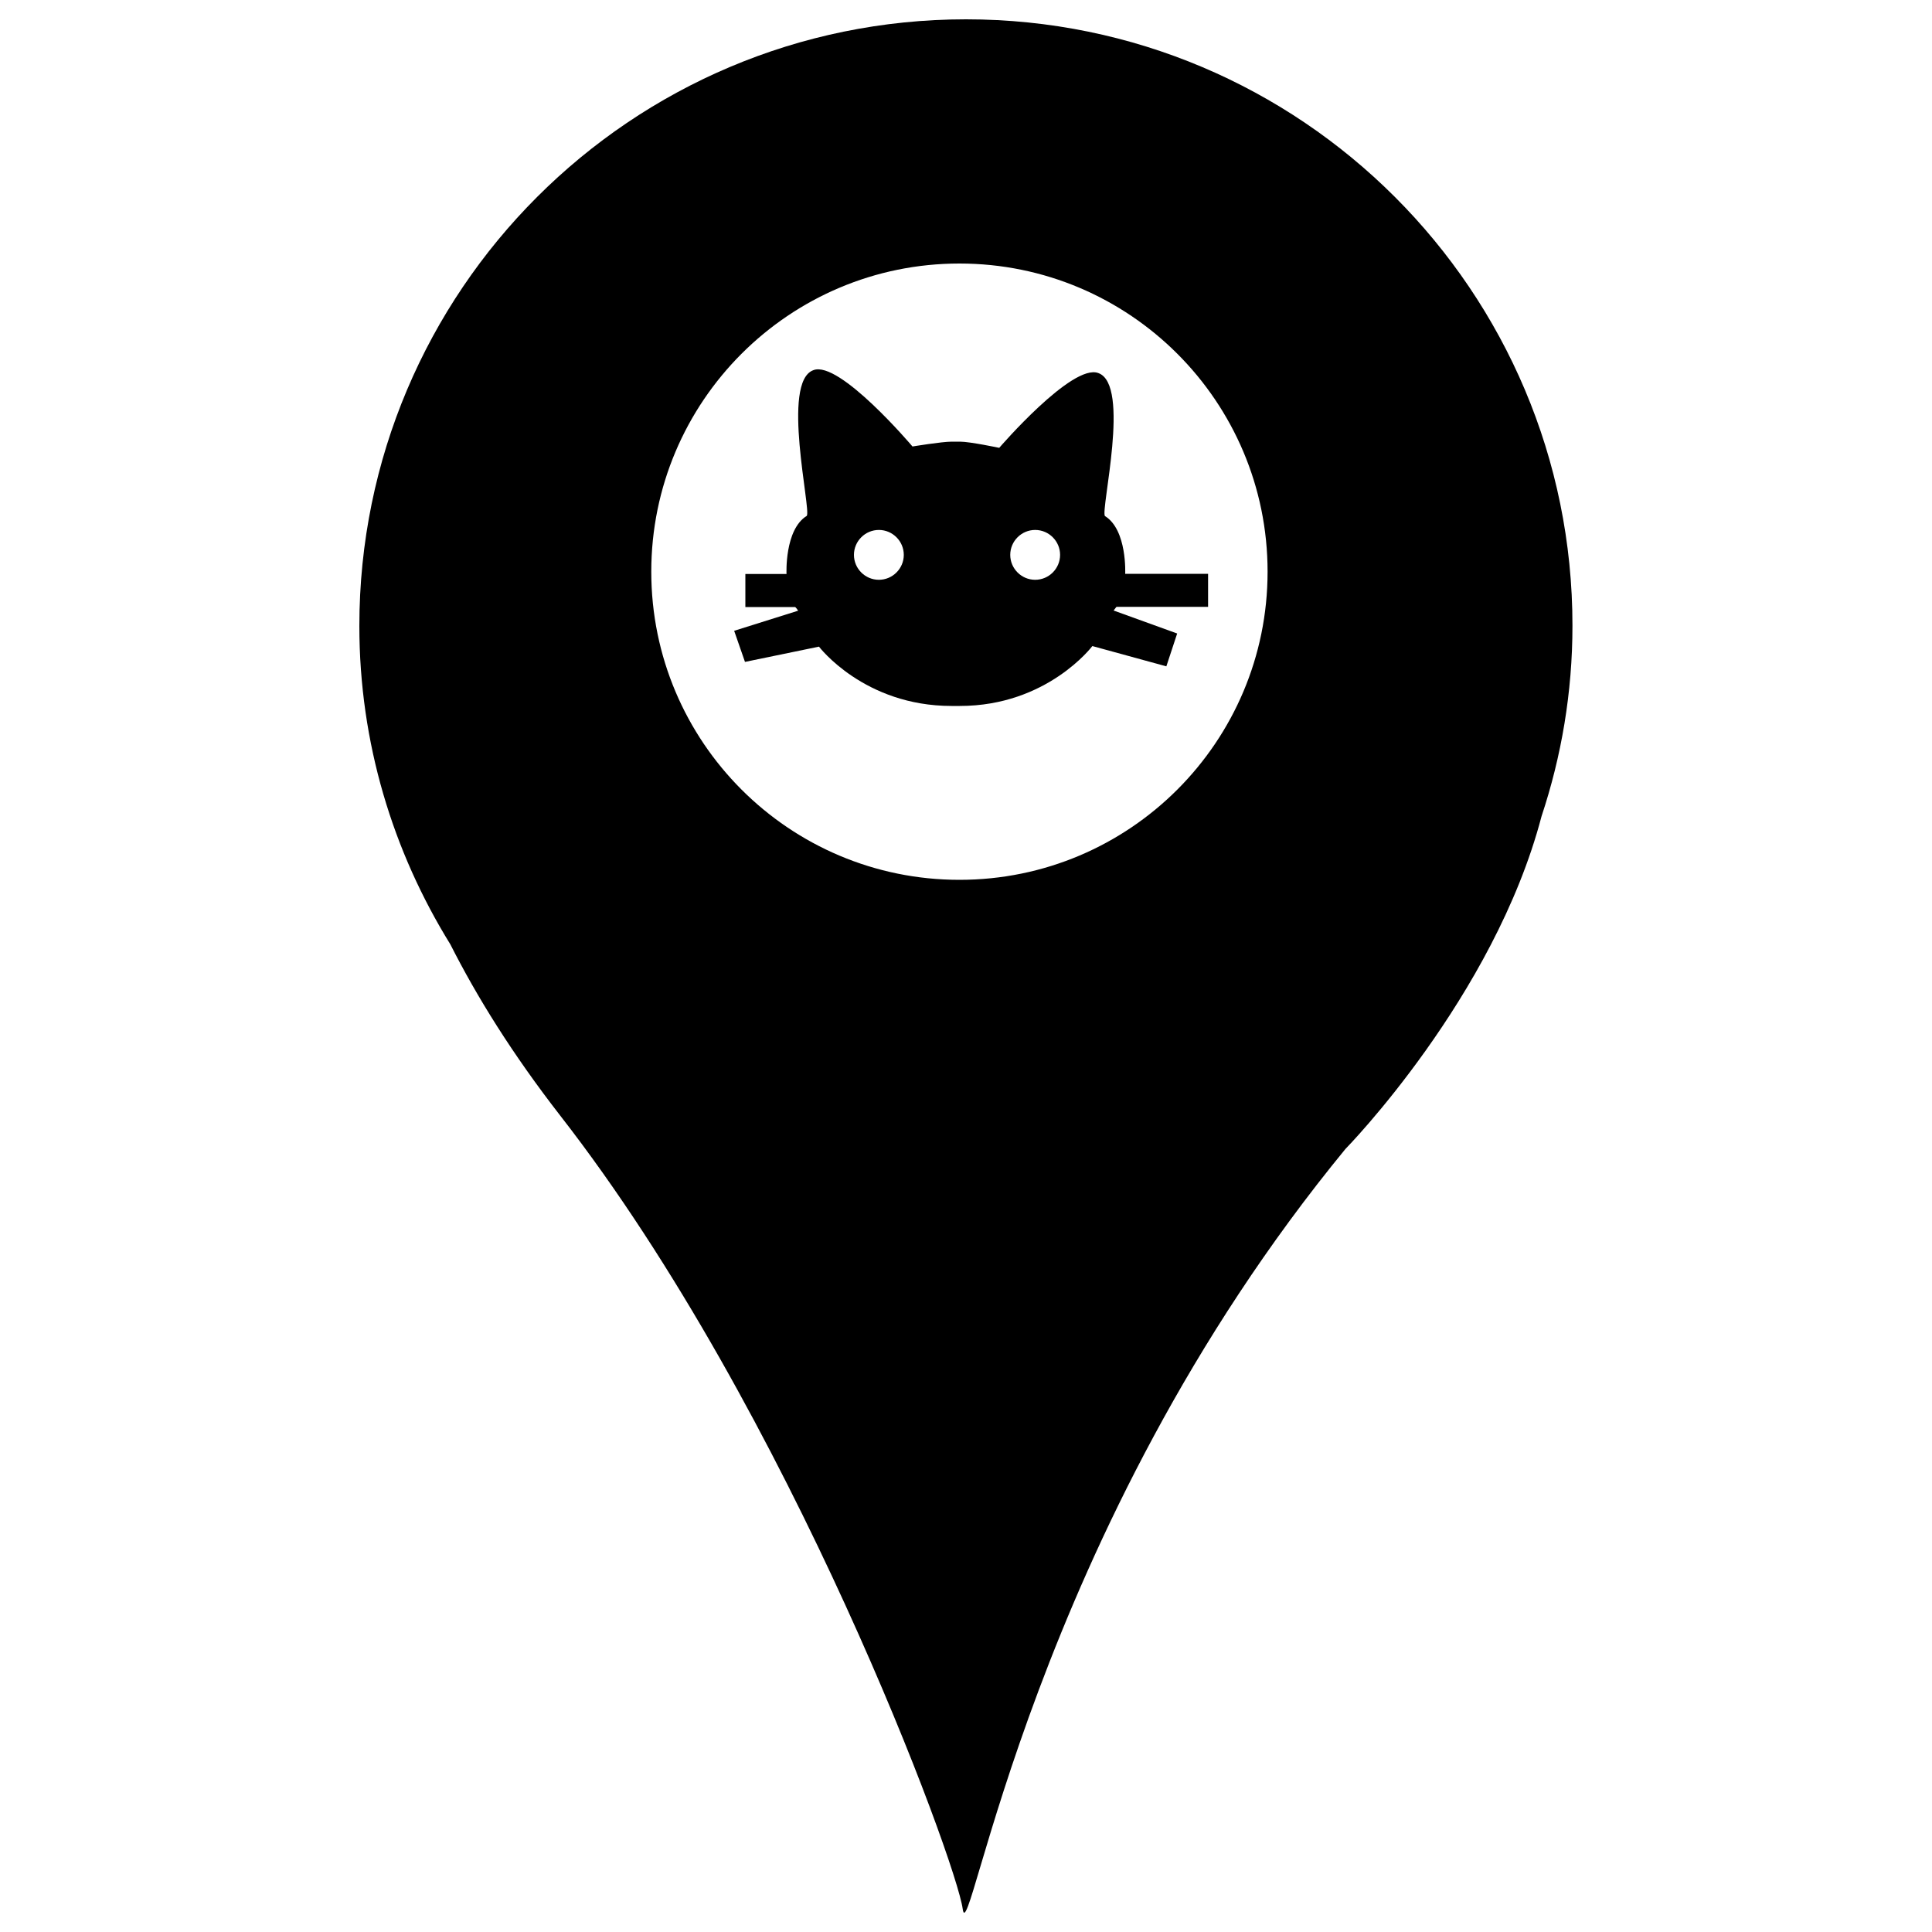 <?xml version="1.0" encoding="utf-8"?>
<!-- Svg Vector Icons : http://www.onlinewebfonts.com/icon -->
<!DOCTYPE svg PUBLIC "-//W3C//DTD SVG 1.1//EN" "http://www.w3.org/Graphics/SVG/1.1/DTD/svg11.dtd">
<svg version="1.1" xmlns="http://www.w3.org/2000/svg" xmlns:xlink="http://www.w3.org/1999/xlink" x="0px" y="0px" viewBox="0 0 1000 1000" enable-background="new 0 0 1000 1000" xml:space="preserve">
<g><g><g><path d="M500,10c-173.4,0-314,140.6-314,314c0,60.5,17.4,116.8,47.1,164.8c13.6,26.9,31.9,56.5,57,88.8C409.3,730.7,495,963.4,498.3,988.1c3.4,24.7,35.3-195.2,198.1-393.4c0,0,76.9-78.4,101.5-172.2c10.3-31,16-64.1,16-98.6C814,150.6,673.4,10,500,10z M496.6,455.4c-88.1,0-159.5-71.4-159.5-159.5s71.4-159.5,159.5-159.5c88.1,0,159.5,71.4,159.5,159.5C656.1,384,584.7,455.4,496.6,455.4z"/><path d="M571.9,267.1c-2.3-3.3,13.5-68-3.4-74c-13.5-5.2-51.3,38.7-51.3,38.7s-15.1-3.2-20.3-3.2h-4.3c-5.2,0-20.3,2.5-20.3,2.5s-37.9-44.8-51.3-39.5c-16.8,6-1.1,72-3.4,75.4c-11.6,7.1-10.5,30.1-10.5,30.1h-21.3v17.1h25.8c0,0,0.8,0.7,1.5,1.9L380,326.5l5.6,16.1l38.3-7.9c0,0,23.3,30.7,68.6,30.7h4.3c45.3,0,68.6-31,68.6-31l38.3,10.5l5.6-17l-32.9-11.9c0.8-1.1,1.5-1.9,1.5-1.9h47.4v-17.1h-42.9C582.4,297.1,583.5,274.2,571.9,267.1z M454.9,300.1c-7.1,0-12.9-5.8-12.9-12.9c0-7.1,5.8-12.9,12.9-12.9c7.1,0,12.9,5.8,12.9,12.9S462,300.1,454.9,300.1z M535.8,300.1c-7.1,0-12.9-5.8-12.9-12.9c0-7.1,5.8-12.9,12.9-12.9c7.1,0,12.9,5.8,12.9,12.9S542.9,300.1,535.8,300.1z"/></g></g><g></g><g></g><g></g><g></g><g></g><g></g><g></g><g></g><g></g><g></g><g></g><g></g><g></g><g></g><g></g></g>
</svg>